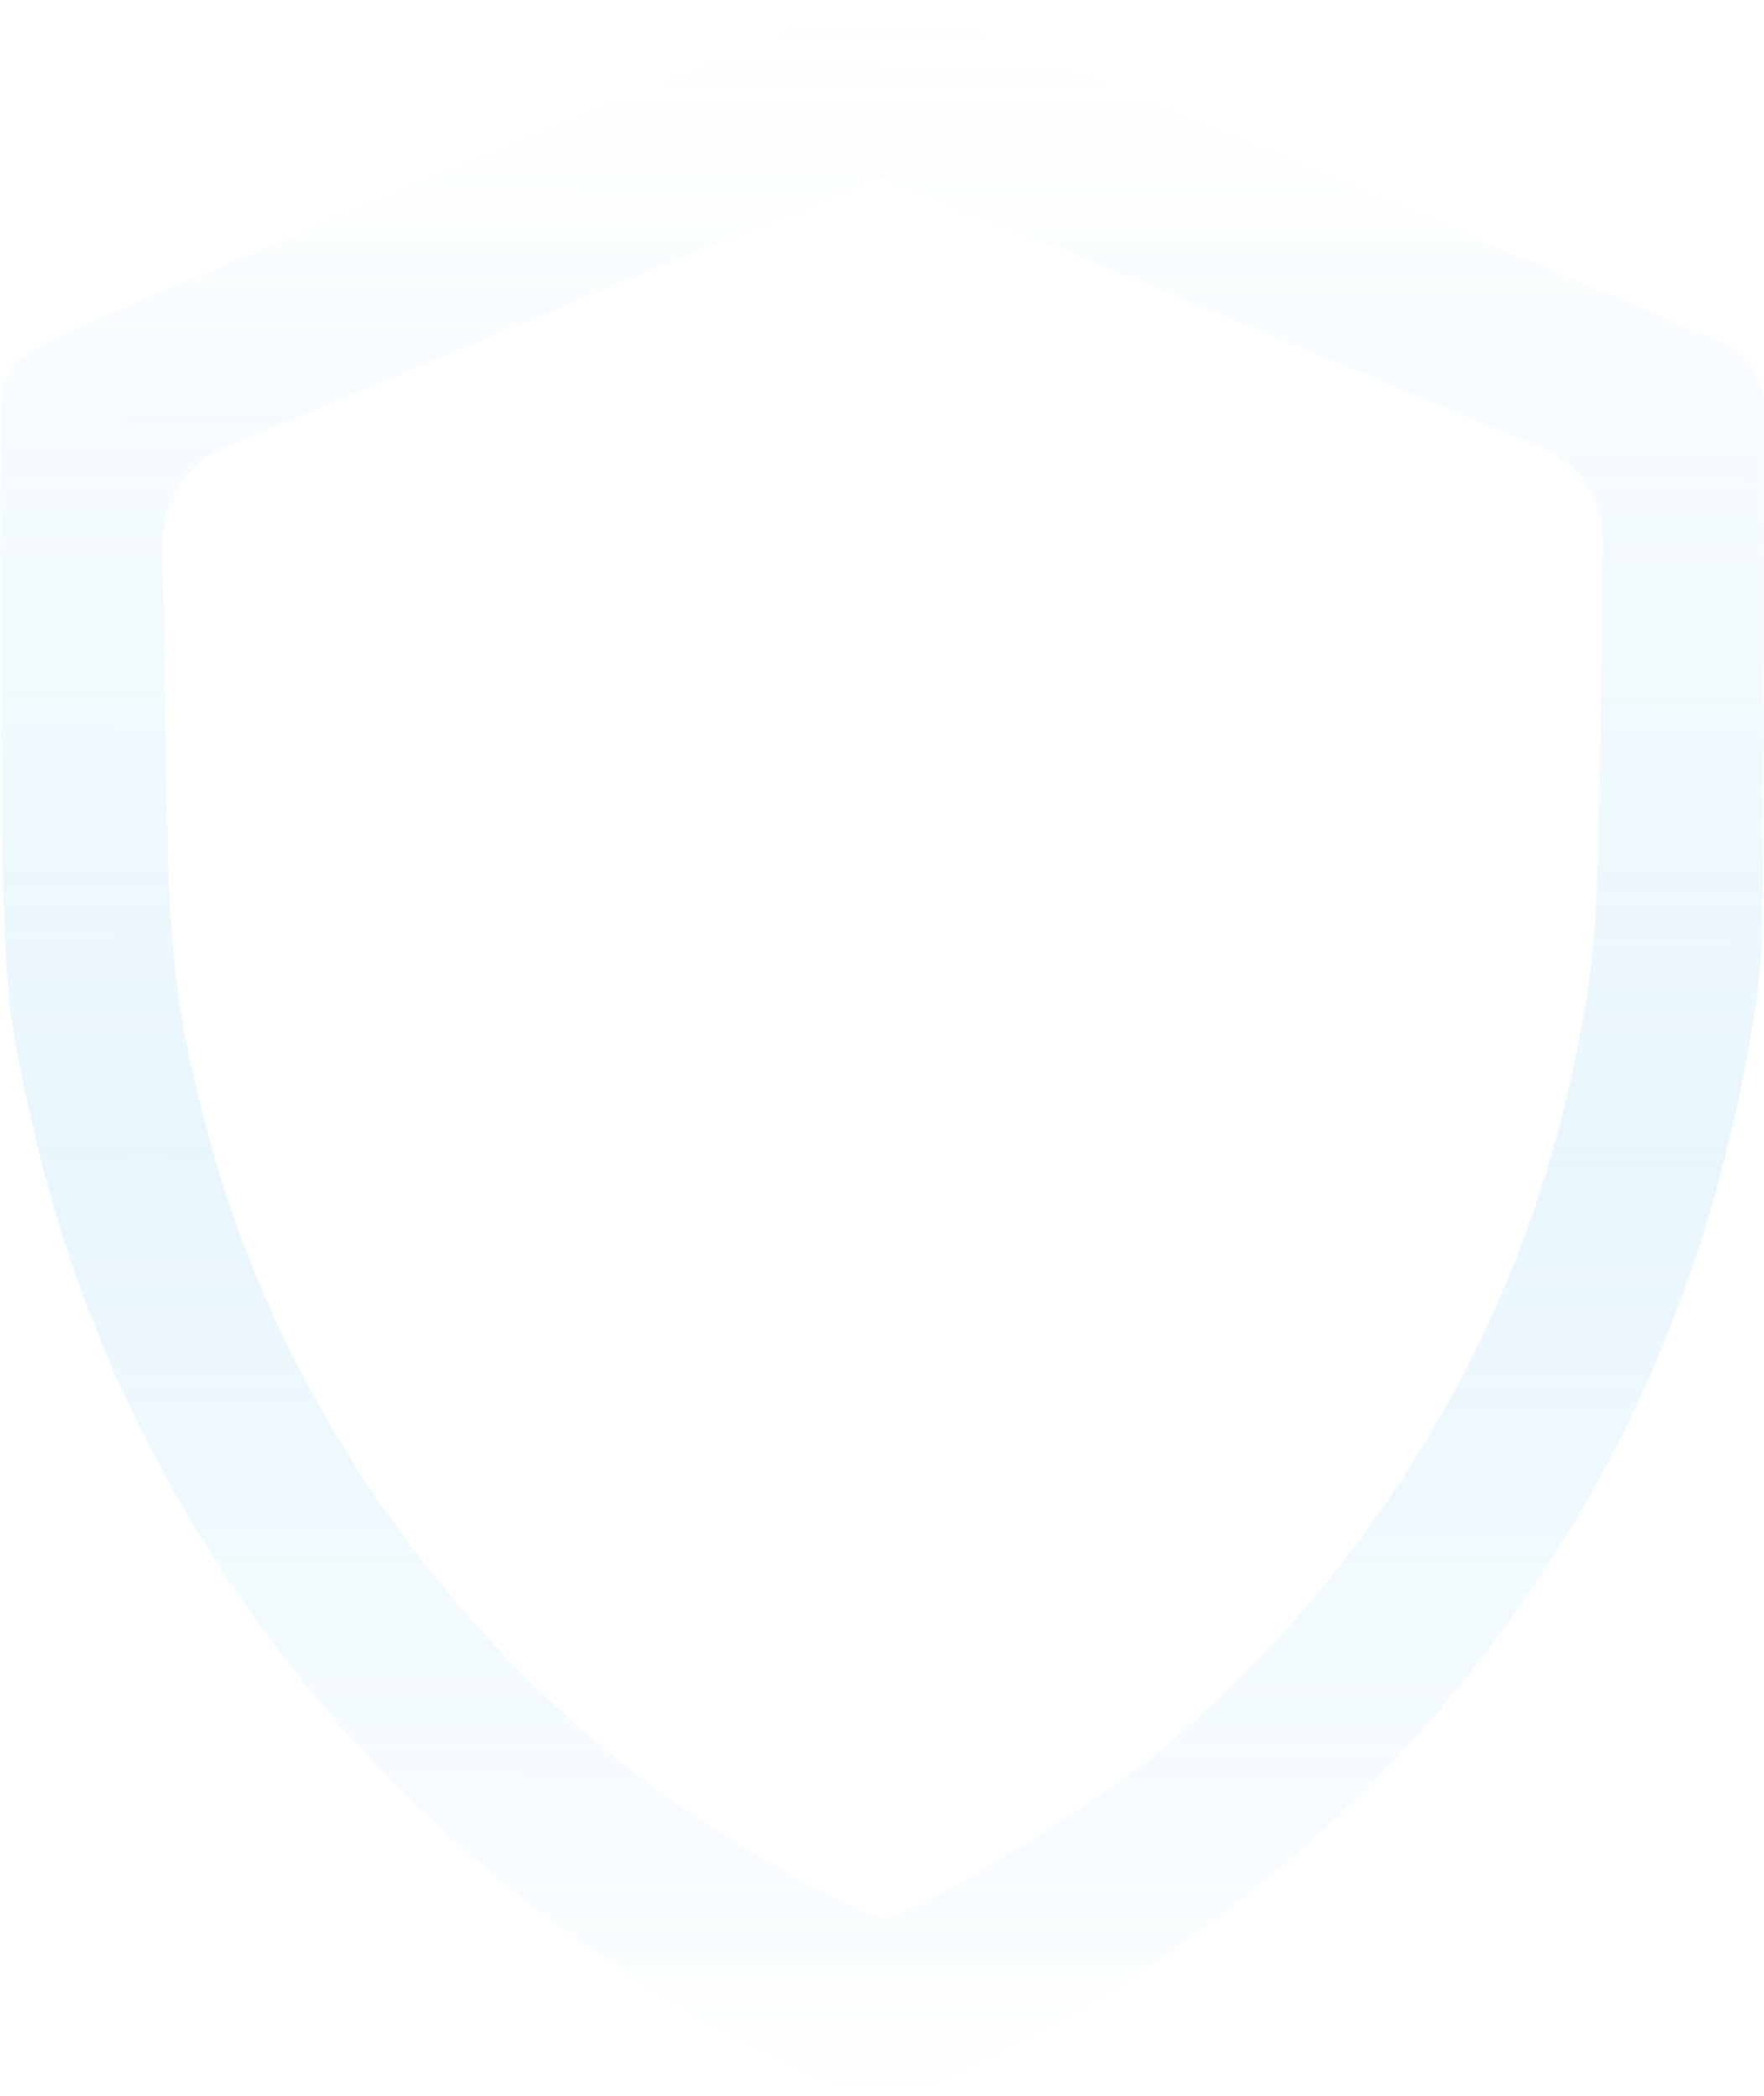 <svg width="372" height="442" viewBox="0 0 372 442" fill="none" xmlns="http://www.w3.org/2000/svg">
<path d="M140.5 17.171C118.438 26.392 79.657 42.507 54.32 53.021C5.112 73.446 2.699 74.739 0.803 81.202C0.2 83.356 0.027 102.661 0.2 143.338C0.63 208.662 0.717 210.213 7.094 238.135C27.001 326.038 89.395 401.359 172.3 437.641C184.538 442.984 188.071 442.984 200.136 437.555C265.978 408.426 319.15 355.426 347.848 290.36C358.362 266.488 365.601 241.496 369.91 214.005C371.806 201.854 371.892 199.699 371.892 141.097V84.615C371.892 82.068 371.043 79.593 369.479 77.582C368.1 75.773 366.118 73.79 364.998 73.015C363.791 72.239 324.235 55.607 277.009 35.958C194.793 1.831 190.829 0.279 185.83 0.365C181.004 0.452 177.04 1.917 140.5 17.171ZM262.789 68.534L325.009 94.376C332.924 97.663 338.046 105.432 337.949 114.002L337.593 145.492C337.076 194.011 336.473 202.371 332.25 222.968C320.529 280.622 288.47 333.622 242.881 370.421C227.455 382.831 191.605 404.462 186.348 404.462C182.814 404.462 161.442 392.914 146.446 382.831C96.807 349.565 58.715 295.876 43.634 238.135C36.309 209.868 35.361 200.388 34.758 145.492L34.401 113.985C34.304 105.424 39.416 97.661 47.32 94.368L109.131 68.62C150.324 51.47 184.796 37.423 185.744 37.423C186.692 37.337 221.337 51.384 262.789 68.534Z" fill="url(#paint0_linear_807_4343)"/>
<defs>
<linearGradient id="paint0_linear_807_4343" x1="192.631" y1="456.272" x2="193.821" y2="2.87" gradientUnits="userSpaceOnUse">
<stop stop-color="#4CBCEF" stop-opacity="0"/>
<stop offset="0.469" stop-color="#4CBCEF" stop-opacity="0.128"/>
<stop offset="1" stop-color="#4CBCEF" stop-opacity="0"/>
</linearGradient>
</defs>
</svg>
